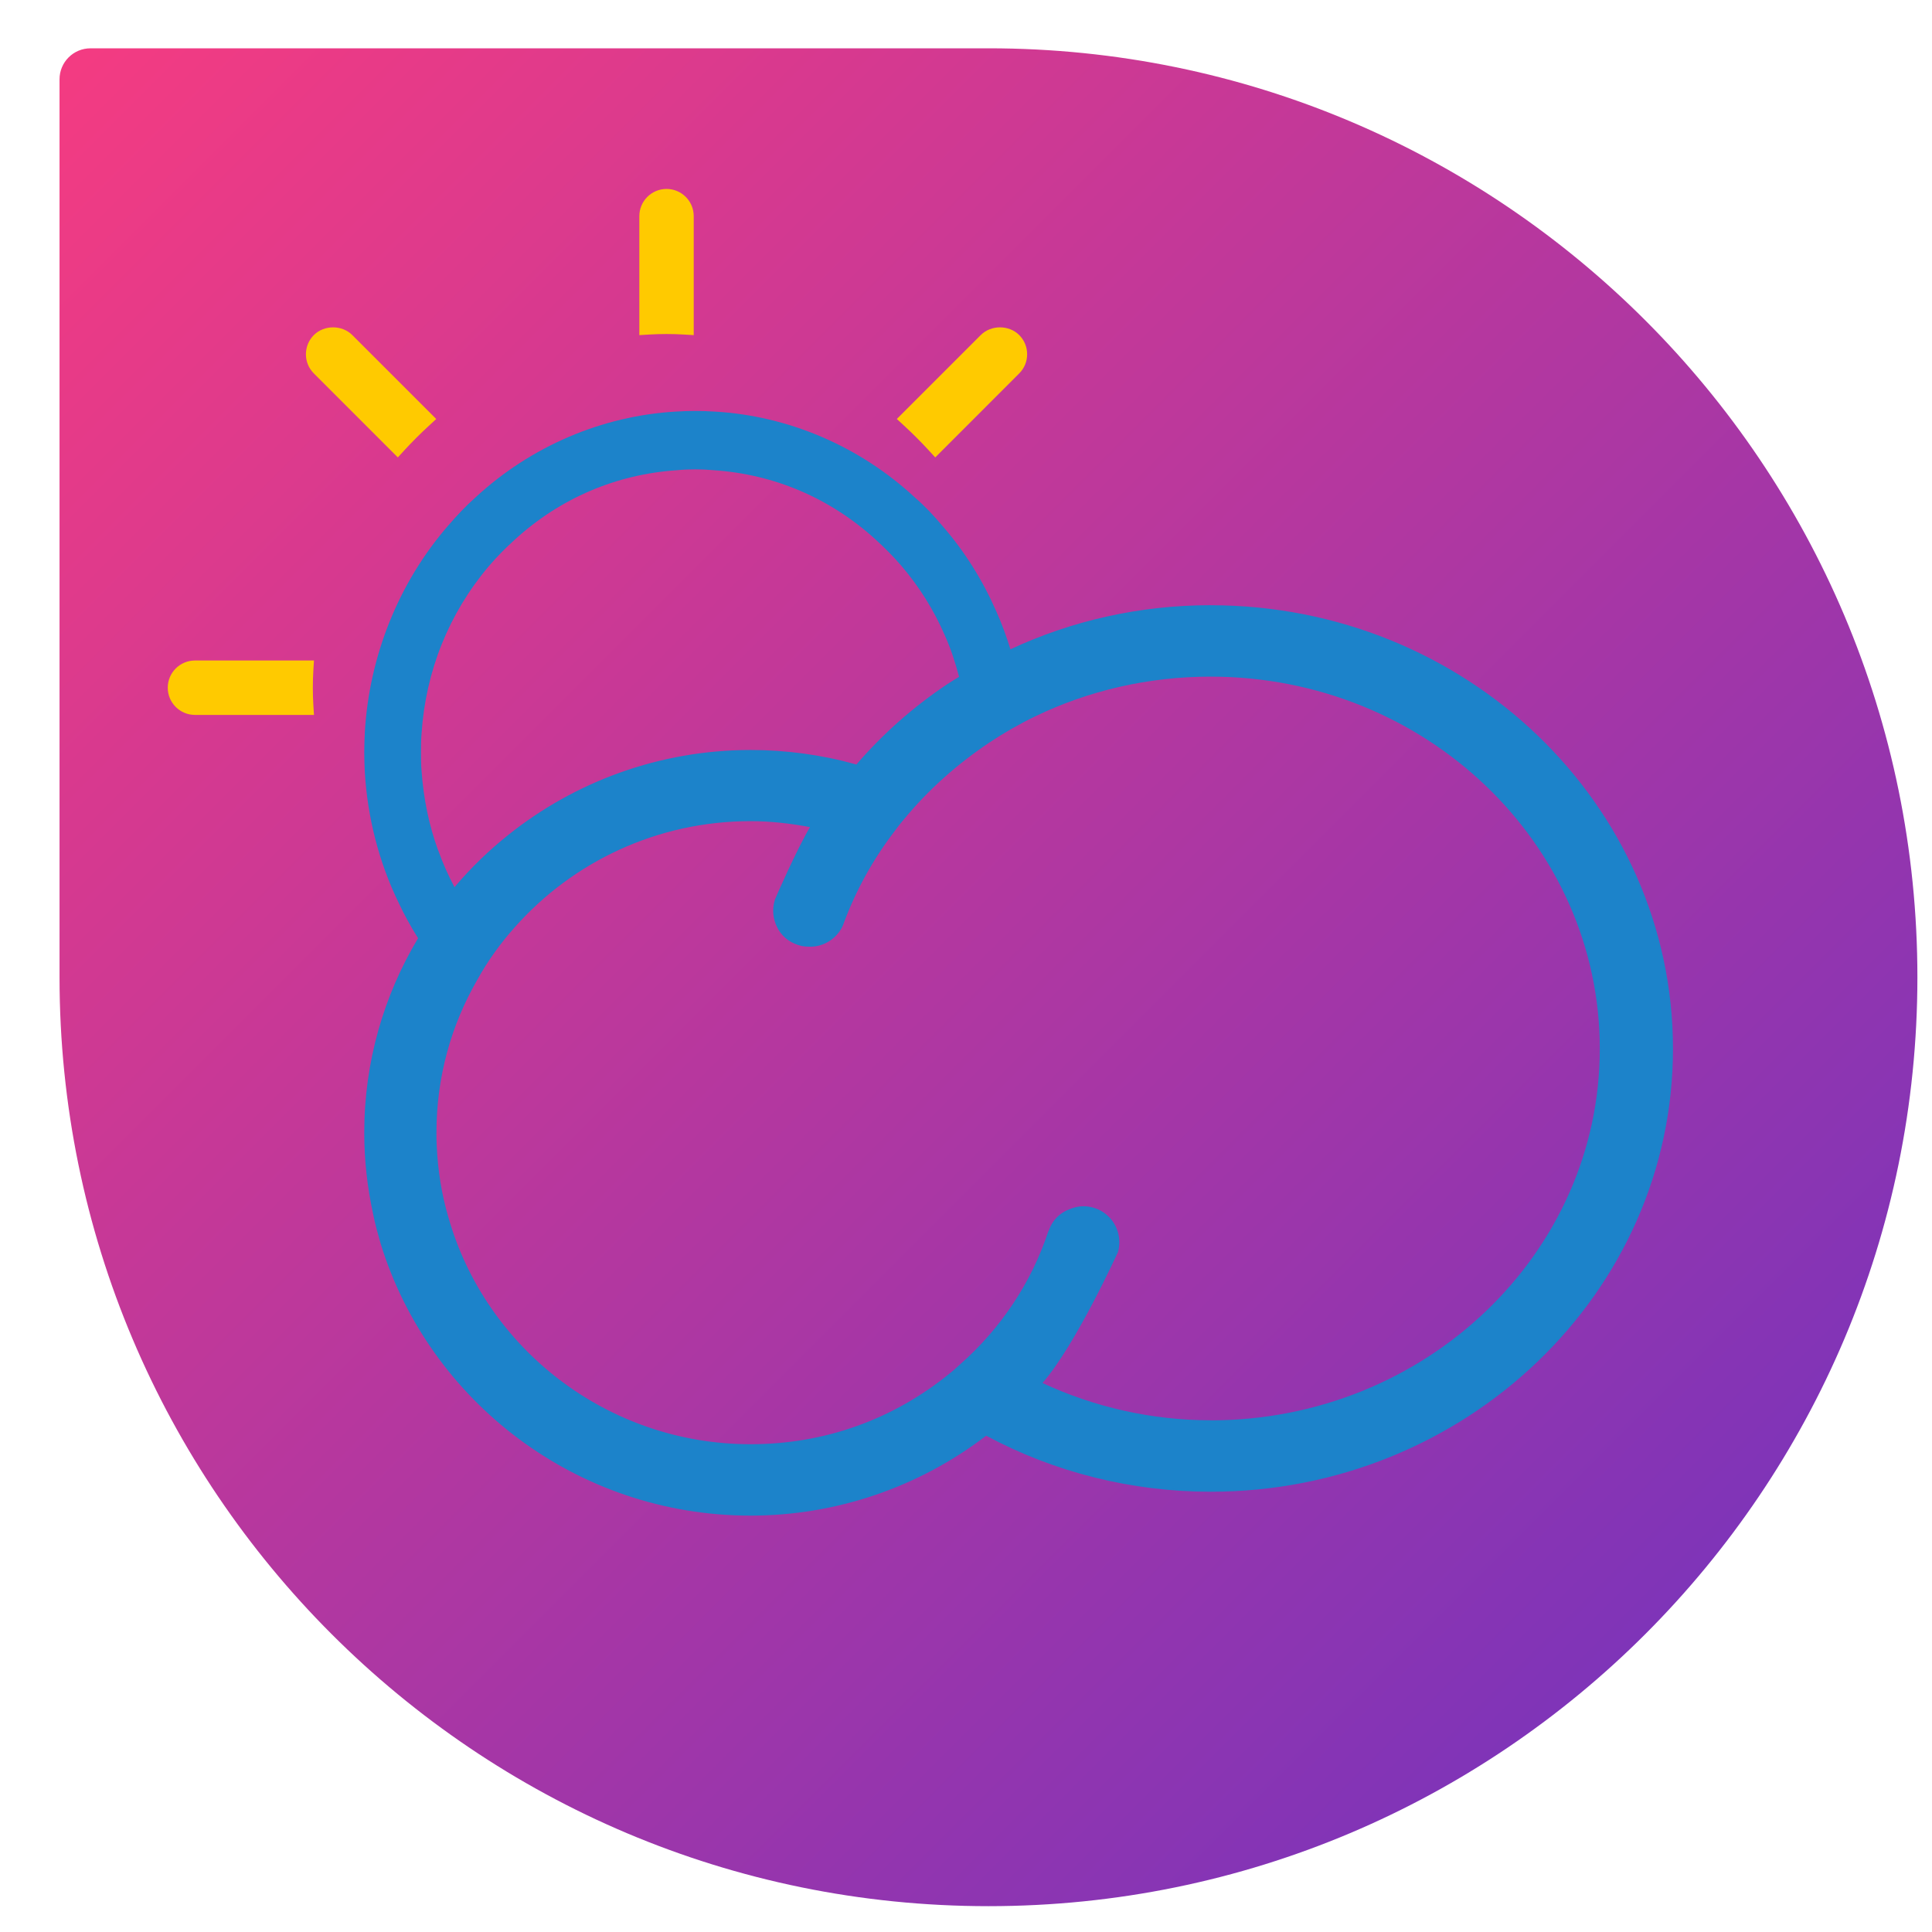 <?xml version="1.0" encoding="UTF-8" standalone="no"?>
<!-- Generator: Adobe Illustrator 17.0.1, SVG Export Plug-In . SVG Version: 6.00 Build 0)  -->

<svg
   xmlns:dc="http://purl.org/dc/elements/1.1/"
   xmlns:cc="http://creativecommons.org/ns#"
   xmlns:rdf="http://www.w3.org/1999/02/22-rdf-syntax-ns#"
   xmlns:svg="http://www.w3.org/2000/svg"
   xmlns="http://www.w3.org/2000/svg"
   xmlns:sodipodi="http://sodipodi.sourceforge.net/DTD/sodipodi-0.dtd"
   xmlns:inkscape="http://www.inkscape.org/namespaces/inkscape"
   version="1.1"
   x="0px"
   y="0px"
   width="172"
   height="172"
   viewBox="0 0 172 172"
   enable-background="new 0 0 86 86"
   xml:space="preserve"
   id="svg21"
   sodipodi:docname="harbour-dwd.svg"
   inkscape:version="0.92.3 (2405546, 2018-03-11)"><defs
   id="defs25">
	<linearGradient
   y2="0.717"
   x2="85.283"
   y1="85.283"
   x1="0.717"
   gradientUnits="userSpaceOnUse"
   id="SVGID_1_"
   gradientTransform="rotate(-180,43,43)">
		<stop
   id="stop3"
   style="stop-color:#fe7402;stop-opacity:1"
   offset="0" />
		<stop
   id="stop5"
   style="stop-color:#ca161c;stop-opacity:1"
   offset="1" />
	</linearGradient>
	
	
	
	
	
<linearGradient
   gradientTransform="matrix(1.984,0,0,1.984,1.705,2.705)"
   y2="14.823"
   x2="21.268"
   y1="84.285"
   x1="43.054"
   gradientUnits="userSpaceOnUse"
   id="SVGID_1_-3"><stop
     id="stop3-6"
     style="stop-color:#6a16ca;stop-opacity:1"
     offset="0" /><stop
     id="stop5-7"
     style="stop-color:#ff6300;stop-opacity:1"
     offset="1" /></linearGradient><linearGradient
   id="SVGID_1_-36"
   gradientUnits="userSpaceOnUse"
   x1="12.806"
   y1="73.193"
   x2="85.283"
   y2="0.717"
   gradientTransform="matrix(0,-1.937,1.937,0,4.719,170.281)"><stop
     offset="0"
     style="stop-color:#7F34B8"
     id="stop1521" /><stop
     offset="0.995"
     style="stop-color:#F33B82"
     id="stop1523" /></linearGradient><linearGradient
   y2="0.717"
   x2="85.283"
   y1="73.193"
   x1="12.806"
   gradientUnits="userSpaceOnUse"
   id="linearGradient2101"><stop
     id="stop2097"
     style="stop-color:#7F34B8"
     offset="0" /><stop
     id="stop2099"
     style="stop-color:#F33B82"
     offset="0.995" /></linearGradient></defs><sodipodi:namedview
   pagecolor="#ffffff"
   bordercolor="#666666"
   borderopacity="1"
   objecttolerance="10"
   gridtolerance="10"
   guidetolerance="10"
   inkscape:pageopacity="0"
   inkscape:pageshadow="2"
   inkscape:window-width="1680"
   inkscape:window-height="1050"
   id="namedview23"
   showgrid="false"
   inkscape:zoom="0.38254353"
   inkscape:cx="-196.77466"
   inkscape:cy="37.26634"
   inkscape:window-x="1366"
   inkscape:window-y="0"
   inkscape:window-maximized="1"
   inkscape:current-layer="svg21" />
<path
   id="path1526"
   d="M 8.056,4.302 C 6.534,4.302 5.3,5.536 5.3,7.058 c 0,0 0,78.712 0,79.942 0,45.675 37.025,82.7 82.7,82.7 45.673,0 82.7,-37.025 82.7,-82.7 C 170.7,41.325 133.673,4.3 88,4.3 86.768,4.3 8.056,4.302 8.056,4.302 Z"
   inkscape:connector-curvature="0"
   style="fill:url(#SVGID_1_-36);stroke-width:1.937" /><g
   id="Layer_2"
   display="none"
   style="display:none"
   transform="translate(0,86)">
</g>

<g
   id="g4639"
   transform="matrix(3.379,0,0,3.379,16.375,-858.661)"
   style="fill:#1c83ca;fill-opacity:1"
   inkscape:export-xdpi="600"
   inkscape:export-ydpi="600"><g
     id="g4633"
     style="fill:#1c83ca;fill-opacity:1"><g
       id="g4628"
       style="fill:#1c83ca;fill-opacity:1"
       transform="translate(-0.529,-1.587)"><g
         id="g4624"
         style="fill:#1c83ca;fill-opacity:1"><path
           inkscape:connector-curvature="0"
           id="path492"
           style="fill:#1c83ca;fill-opacity:1;fill-rule:nonzero;stroke:none;stroke-width:0.75"
           d="m 27.578,293.124 c -1.552,0 -3.058,-0.345 -4.43,-0.982 0.87,-0.989 1.986,-3.441 1.986,-3.441 0,-0.007 0.007,-0.015 0.007,-0.022 0.082,-0.3 0.007,-0.615 -0.18,-0.847 -0.12,-0.142 -0.277,-0.255 -0.465,-0.307 -0.172,-0.052 -0.345,-0.052 -0.502,-0.007 -0.052,0.015 -0.105,0.03 -0.15,0.052 -0.232,0.09 -0.427,0.277 -0.517,0.525 -0.007,0.022 -0.03,0.068 -0.03,0.068 -0.442,1.334 -1.244,2.541 -2.316,3.486 l -0.09,0.082 c -0.052,0.045 -0.105,0.097 -0.157,0.135 -1.514,1.244 -3.336,1.889 -5.277,1.889 -3.778,0 -6.986,-2.534 -7.961,-5.982 -0.18,-0.607 -0.277,-1.237 -0.307,-1.889 -0.007,-0.112 -0.007,-0.225 -0.007,-0.337 0,-1.469 0.39,-2.841 1.079,-4.033 0.277,-0.502 0.615,-0.967 0.997,-1.394 1.514,-1.702 3.733,-2.781 6.199,-2.781 0.525,0 1.057,0.06 1.567,0.157 -0.337,0.562 -0.907,1.859 -0.922,1.904 0,0.007 -0.007,0.015 -0.007,0.022 -0.075,0.247 -0.045,0.502 0.067,0.72 0.105,0.21 0.292,0.375 0.54,0.457 0.09,0.03 0.172,0.045 0.255,0.045 0.367,0.03 0.72,-0.165 0.9,-0.487 0.022,-0.045 0.045,-0.09 0.06,-0.142 0.322,-0.862 0.772,-1.679 1.349,-2.429 0.075,-0.105 0.142,-0.187 0.225,-0.285 0.652,-0.795 1.417,-1.469 2.256,-2.031 0.382,-0.255 0.787,-0.487 1.207,-0.69 1.409,-0.682 2.991,-1.049 4.625,-1.049 5.659,0 10.254,4.4 10.254,9.805 0,5.397 -4.595,9.79 -10.254,9.79 M 7.226,278.107 c -0.241,-0.66 -0.385,-1.364 -0.436,-2.091 -0.015,-0.164 -0.015,-0.322 -0.015,-0.495 0,-0.165 0,-0.322 0.015,-0.495 0.109,-1.641 0.72,-3.163 1.774,-4.407 0.211,-0.248 0.444,-0.48 0.683,-0.698 1.2,-1.094 2.675,-1.723 4.282,-1.829 0.152,-0.015 0.313,-0.022 0.472,-0.022 0.16,0 0.32,0.007 0.479,0.022 1.6,0.106 3.075,0.735 4.275,1.829 0.239,0.217 0.471,0.45 0.683,0.698 0.472,0.554 0.85,1.161 1.133,1.813 0.161,0.355 0.281,0.726 0.381,1.104 -0.104,0.065 -0.211,0.127 -0.314,0.196 -0.885,0.592 -1.687,1.297 -2.391,2.114 -0.914,-0.255 -1.844,-0.382 -2.788,-0.382 -2.406,0 -4.632,0.84 -6.379,2.234 -0.51,0.405 -0.982,0.862 -1.409,1.364 -0.004,0.006 -0.008,0.011 -0.013,0.017 -0.166,-0.313 -0.311,-0.636 -0.43,-0.972 m 20.352,-6.458 c -1.869,0 -3.661,0.408 -5.275,1.162 -0.106,-0.341 -0.227,-0.676 -0.373,-1 -0.357,-0.816 -0.829,-1.574 -1.417,-2.249 -0.226,-0.269 -0.465,-0.525 -0.727,-0.75 -1.453,-1.349 -3.329,-2.151 -5.27,-2.264 -0.342,-0.022 -0.69,-0.022 -1.032,0 -1.941,0.112 -3.816,0.914 -5.27,2.256 -0.262,0.232 -0.501,0.488 -0.727,0.75 -1.301,1.499 -2.078,3.433 -2.194,5.442 -0.007,0.172 -0.015,0.345 -0.015,0.525 0,0.18 0.007,0.361 0.015,0.533 0.072,1.191 0.37,2.36 0.886,3.425 0.152,0.325 0.325,0.64 0.517,0.944 -0.9,1.503 -1.418,3.254 -1.418,5.123 0,0.735 0.082,1.447 0.232,2.136 0.052,0.27 0.127,0.532 0.202,0.795 1.274,4.138 5.157,7.159 9.745,7.159 2.256,0 4.438,-0.75 6.207,-2.106 1.799,0.967 3.838,1.477 5.914,1.477 6.716,0 12.181,-5.24 12.181,-11.671 0,-6.446 -5.465,-11.686 -12.181,-11.686" /></g></g></g></g><g
   id="g130"
   transform="matrix(2.337,0,0,-2.337,60.905,29.784)"
   style="fill:#fe7402;fill-opacity:1;stroke:none"
   inkscape:export-xdpi="600"
   inkscape:export-ydpi="600"><path
     d="m 0,0 0.366,-0.022 v 4.533 c 0,0.572 -0.465,1.036 -1.036,1.036 -0.571,0 -1.036,-0.464 -1.036,-1.036 V -0.022 L -1.34,0 C -0.897,0.027 -0.442,0.027 0,0"
     style="fill:#ffca00;fill-opacity:1;fill-rule:nonzero;stroke:none"
     id="path132"
     inkscape:connector-curvature="0" /></g><g
   id="g134"
   transform="matrix(2.337,0,0,-2.337,82.691,40.101)"
   style="fill:#fe7402;fill-opacity:1;stroke:none"
   inkscape:export-xdpi="600"
   inkscape:export-ydpi="600"><path
     d="m 0,0 0.244,-0.266 3.198,3.199 c 0.196,0.195 0.303,0.455 0.303,0.731 0,0.276 -0.107,0.536 -0.303,0.732 -0.39,0.39 -1.071,0.391 -1.463,0 L -1.219,1.198 -0.954,0.954 C -0.624,0.651 -0.303,0.33 0,0"
     style="fill:#ffca00;fill-opacity:1;fill-rule:nonzero;stroke:none"
     id="path136"
     inkscape:connector-curvature="0" /></g><g
   id="g138"
   transform="matrix(2.337,0,0,-2.337,27.898,62.789)"
   style="fill:#fe7402;fill-opacity:1;stroke:none"
   inkscape:export-xdpi="600"
   inkscape:export-ydpi="600"><path
     d="m 0,0 c -0.014,0.221 -0.02,0.449 -0.02,0.669 0,0.222 0.006,0.449 0.02,0.67 l 0.023,0.367 h -4.534 c -0.572,0 -1.036,-0.465 -1.036,-1.037 0,-0.571 0.464,-1.036 1.036,-1.036 h 4.534 z"
     style="fill:#ffca00;fill-opacity:1;fill-rule:nonzero;stroke:none"
     id="path140"
     inkscape:connector-curvature="0" /></g><g
   id="g142"
   transform="matrix(2.337,0,0,-2.337,35.417,40.722)"
   style="fill:#fe7402;fill-opacity:1;stroke:none"
   inkscape:export-xdpi="600"
   inkscape:export-ydpi="600"><path
     d="m 0,0 0.244,0.266 c 0.303,0.33 0.624,0.651 0.954,0.953 L 1.463,1.463 -1.735,4.661 C -2.126,5.053 -2.807,5.051 -3.198,4.662 -3.394,4.466 -3.501,4.206 -3.501,3.93 c 0,-0.276 0.107,-0.536 0.303,-0.731 z"
     style="fill:#ffca00;fill-opacity:1;fill-rule:nonzero;stroke:none"
     id="path144"
     inkscape:connector-curvature="0" /></g></svg>